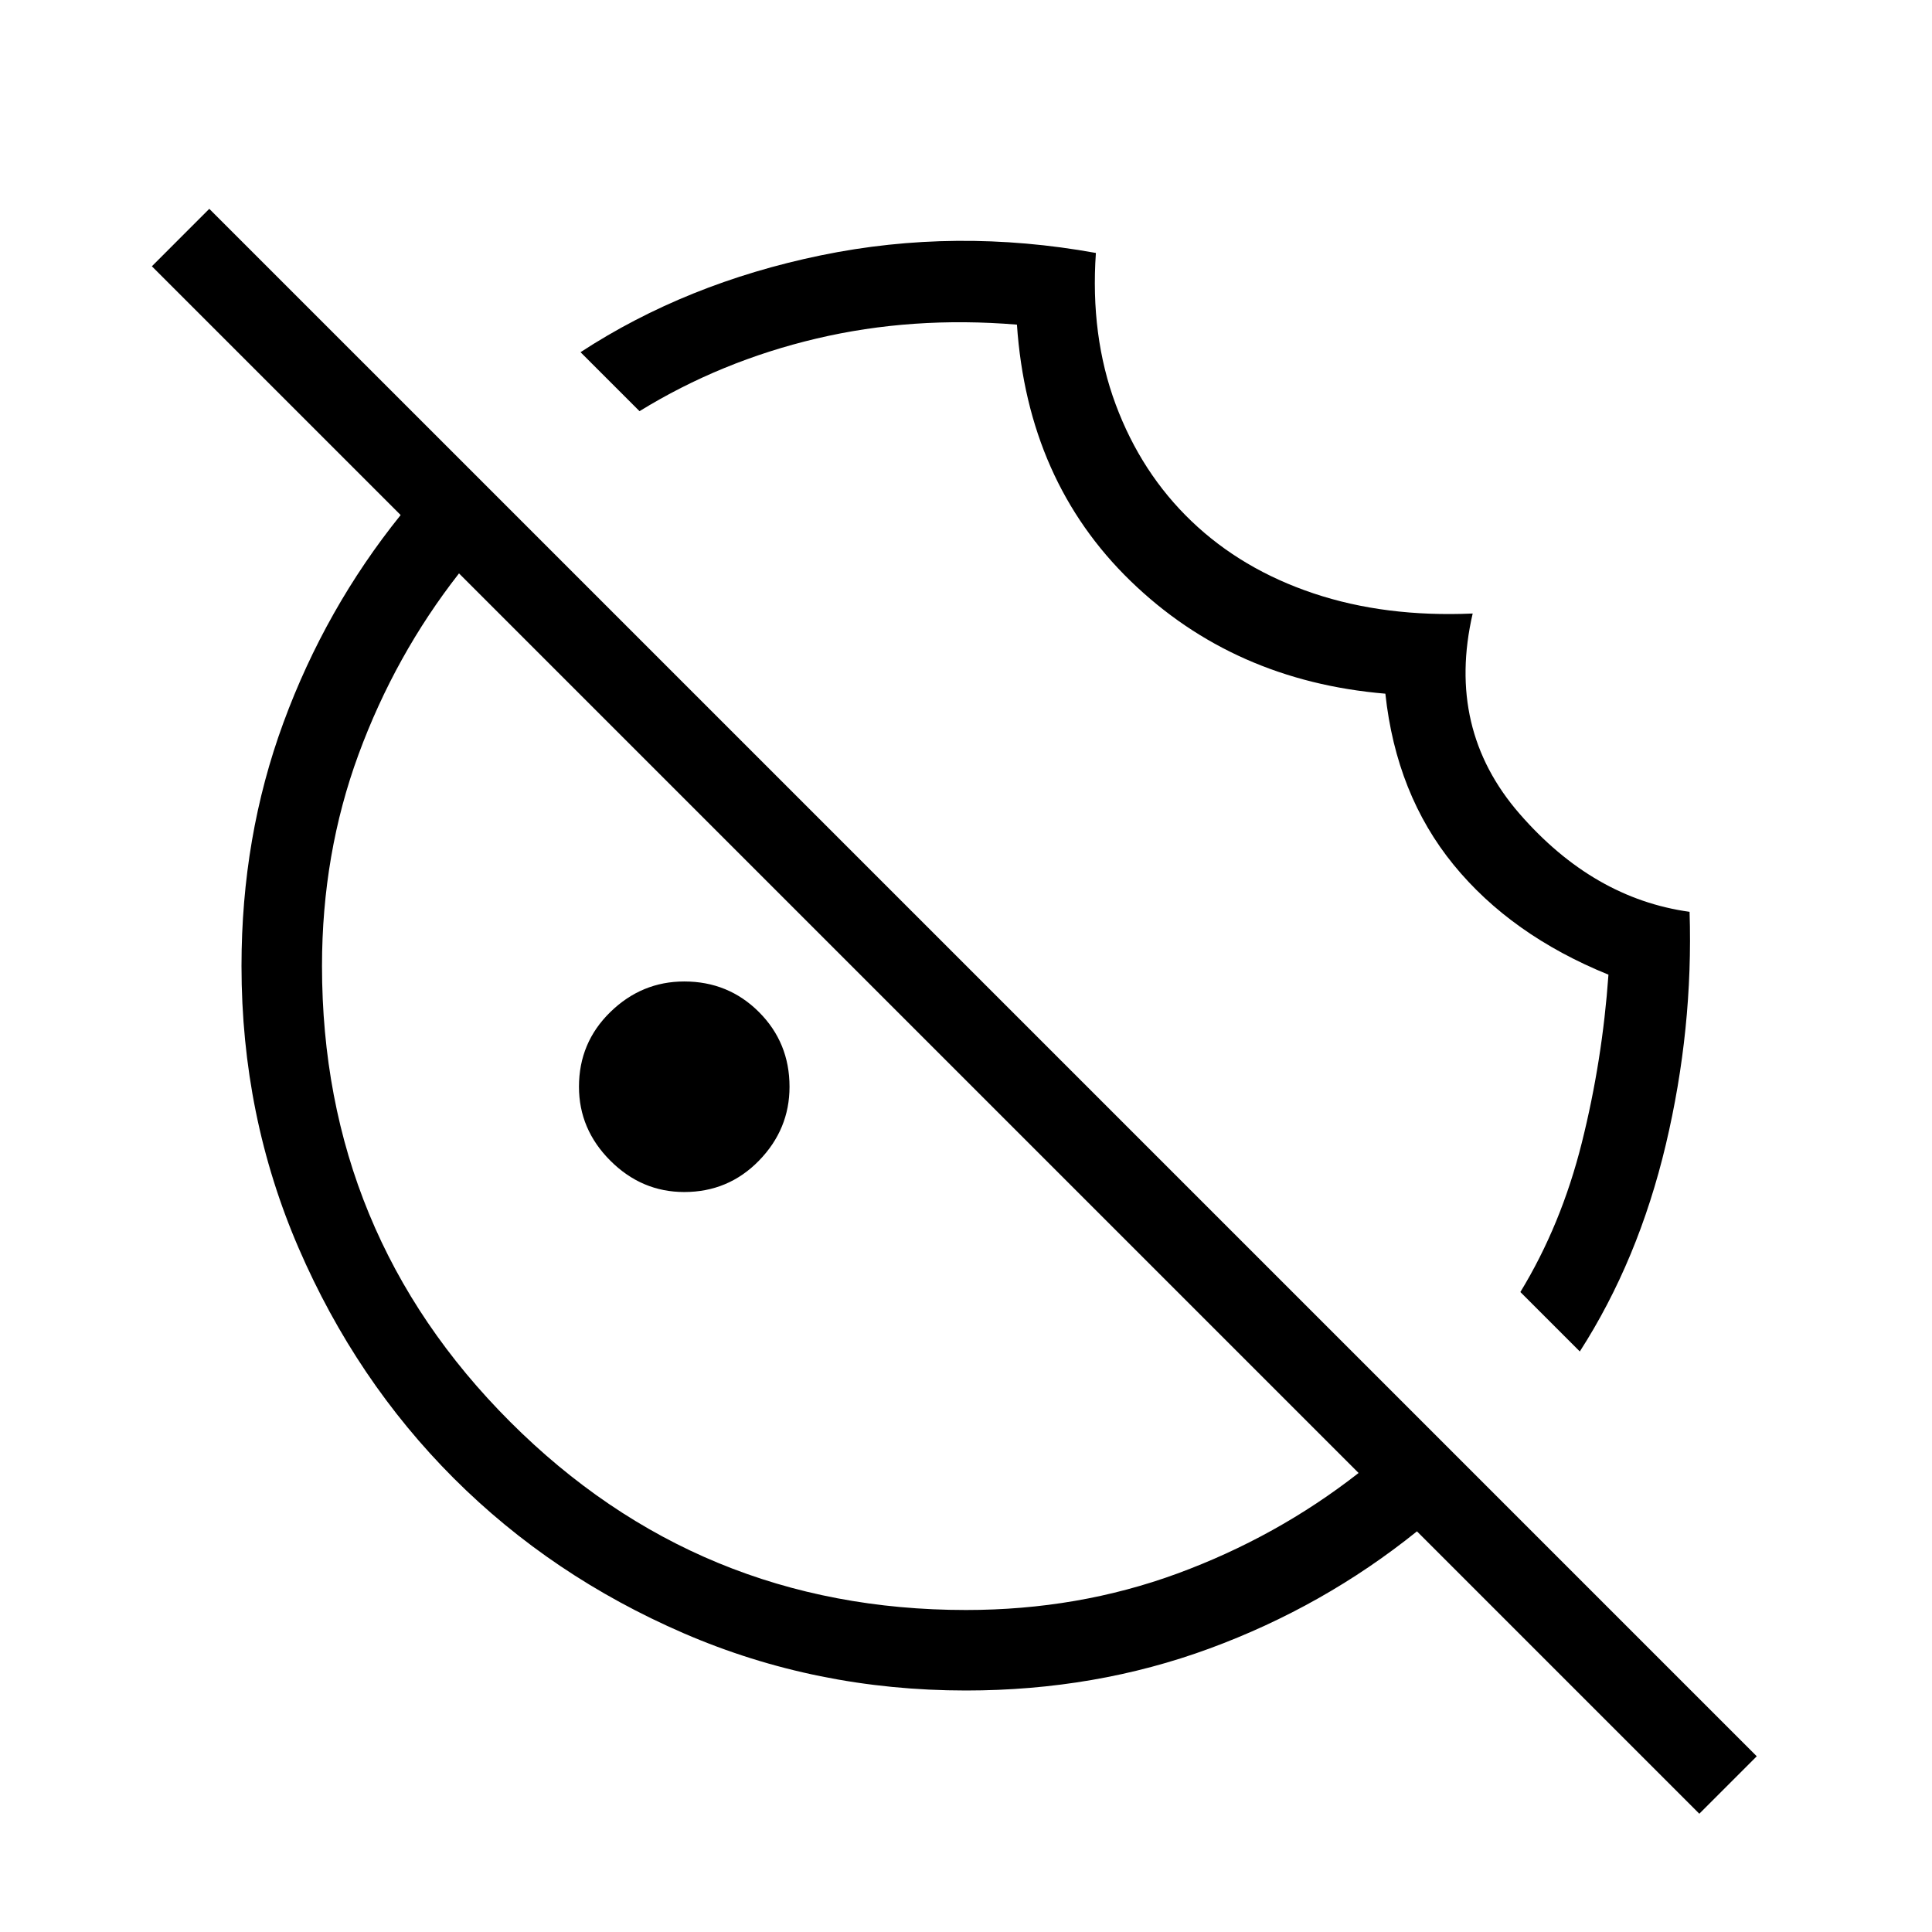 <svg xmlns="http://www.w3.org/2000/svg" height="24" viewBox="0 -960 960 960" width="24"><path d="M785-288.46 755.46-318q20.31-33.31 30.54-74.19 10.23-40.89 13.23-83.5-48.46-19.69-76.96-54.62-28.5-34.92-33.89-85-75.46-6.38-126.61-56-51.15-49.61-56.46-127.38-52.08-4.31-99.62 6.92-47.54 11.23-87.92 36.08L288.46-785q52.54-34.31 119.42-48.12 66.89-13.8 136.66-1.19-2.85 41.16 9.84 75.27 12.7 34.12 37.7 58.04 25 23.92 60.61 35.85 35.62 11.92 79.08 10-13.31 57.46 23.31 99.53 36.61 42.08 84.46 48.7 1.84 58.15-11.81 115.69T785-288.46Zm-445-79.23q-21.15 0-36.73-15.58-15.58-15.58-15.58-36.73 0-21.92 15.58-37.12 15.58-15.19 36.73-15.19 21.92 0 37.12 15.19 15.19 15.2 15.19 37.12 0 21.15-15.19 36.73-15.2 15.58-37.12 15.58ZM844.38-58.77l-140.3-140.31q-46.46 37.39-103.12 58.23Q544.31-120 480-120q-74.54 0-140.23-28.42-65.69-28.43-114.31-77.04-48.61-48.62-77.04-114.31Q120-405.46 120-480q0-64.31 20.85-120.96 20.84-56.66 58.23-103.12L75.46-827.69 104-856.23 872.92-87.31l-28.54 28.54ZM480-160q55.77 0 105.12-18.15 49.34-18.16 89.96-49.93l-447-447q-31.77 40.62-49.93 89.96Q160-535.77 160-480q0 133 93.5 226.5T480-160Zm-28.31-291.69ZM559-561Z"/></svg>